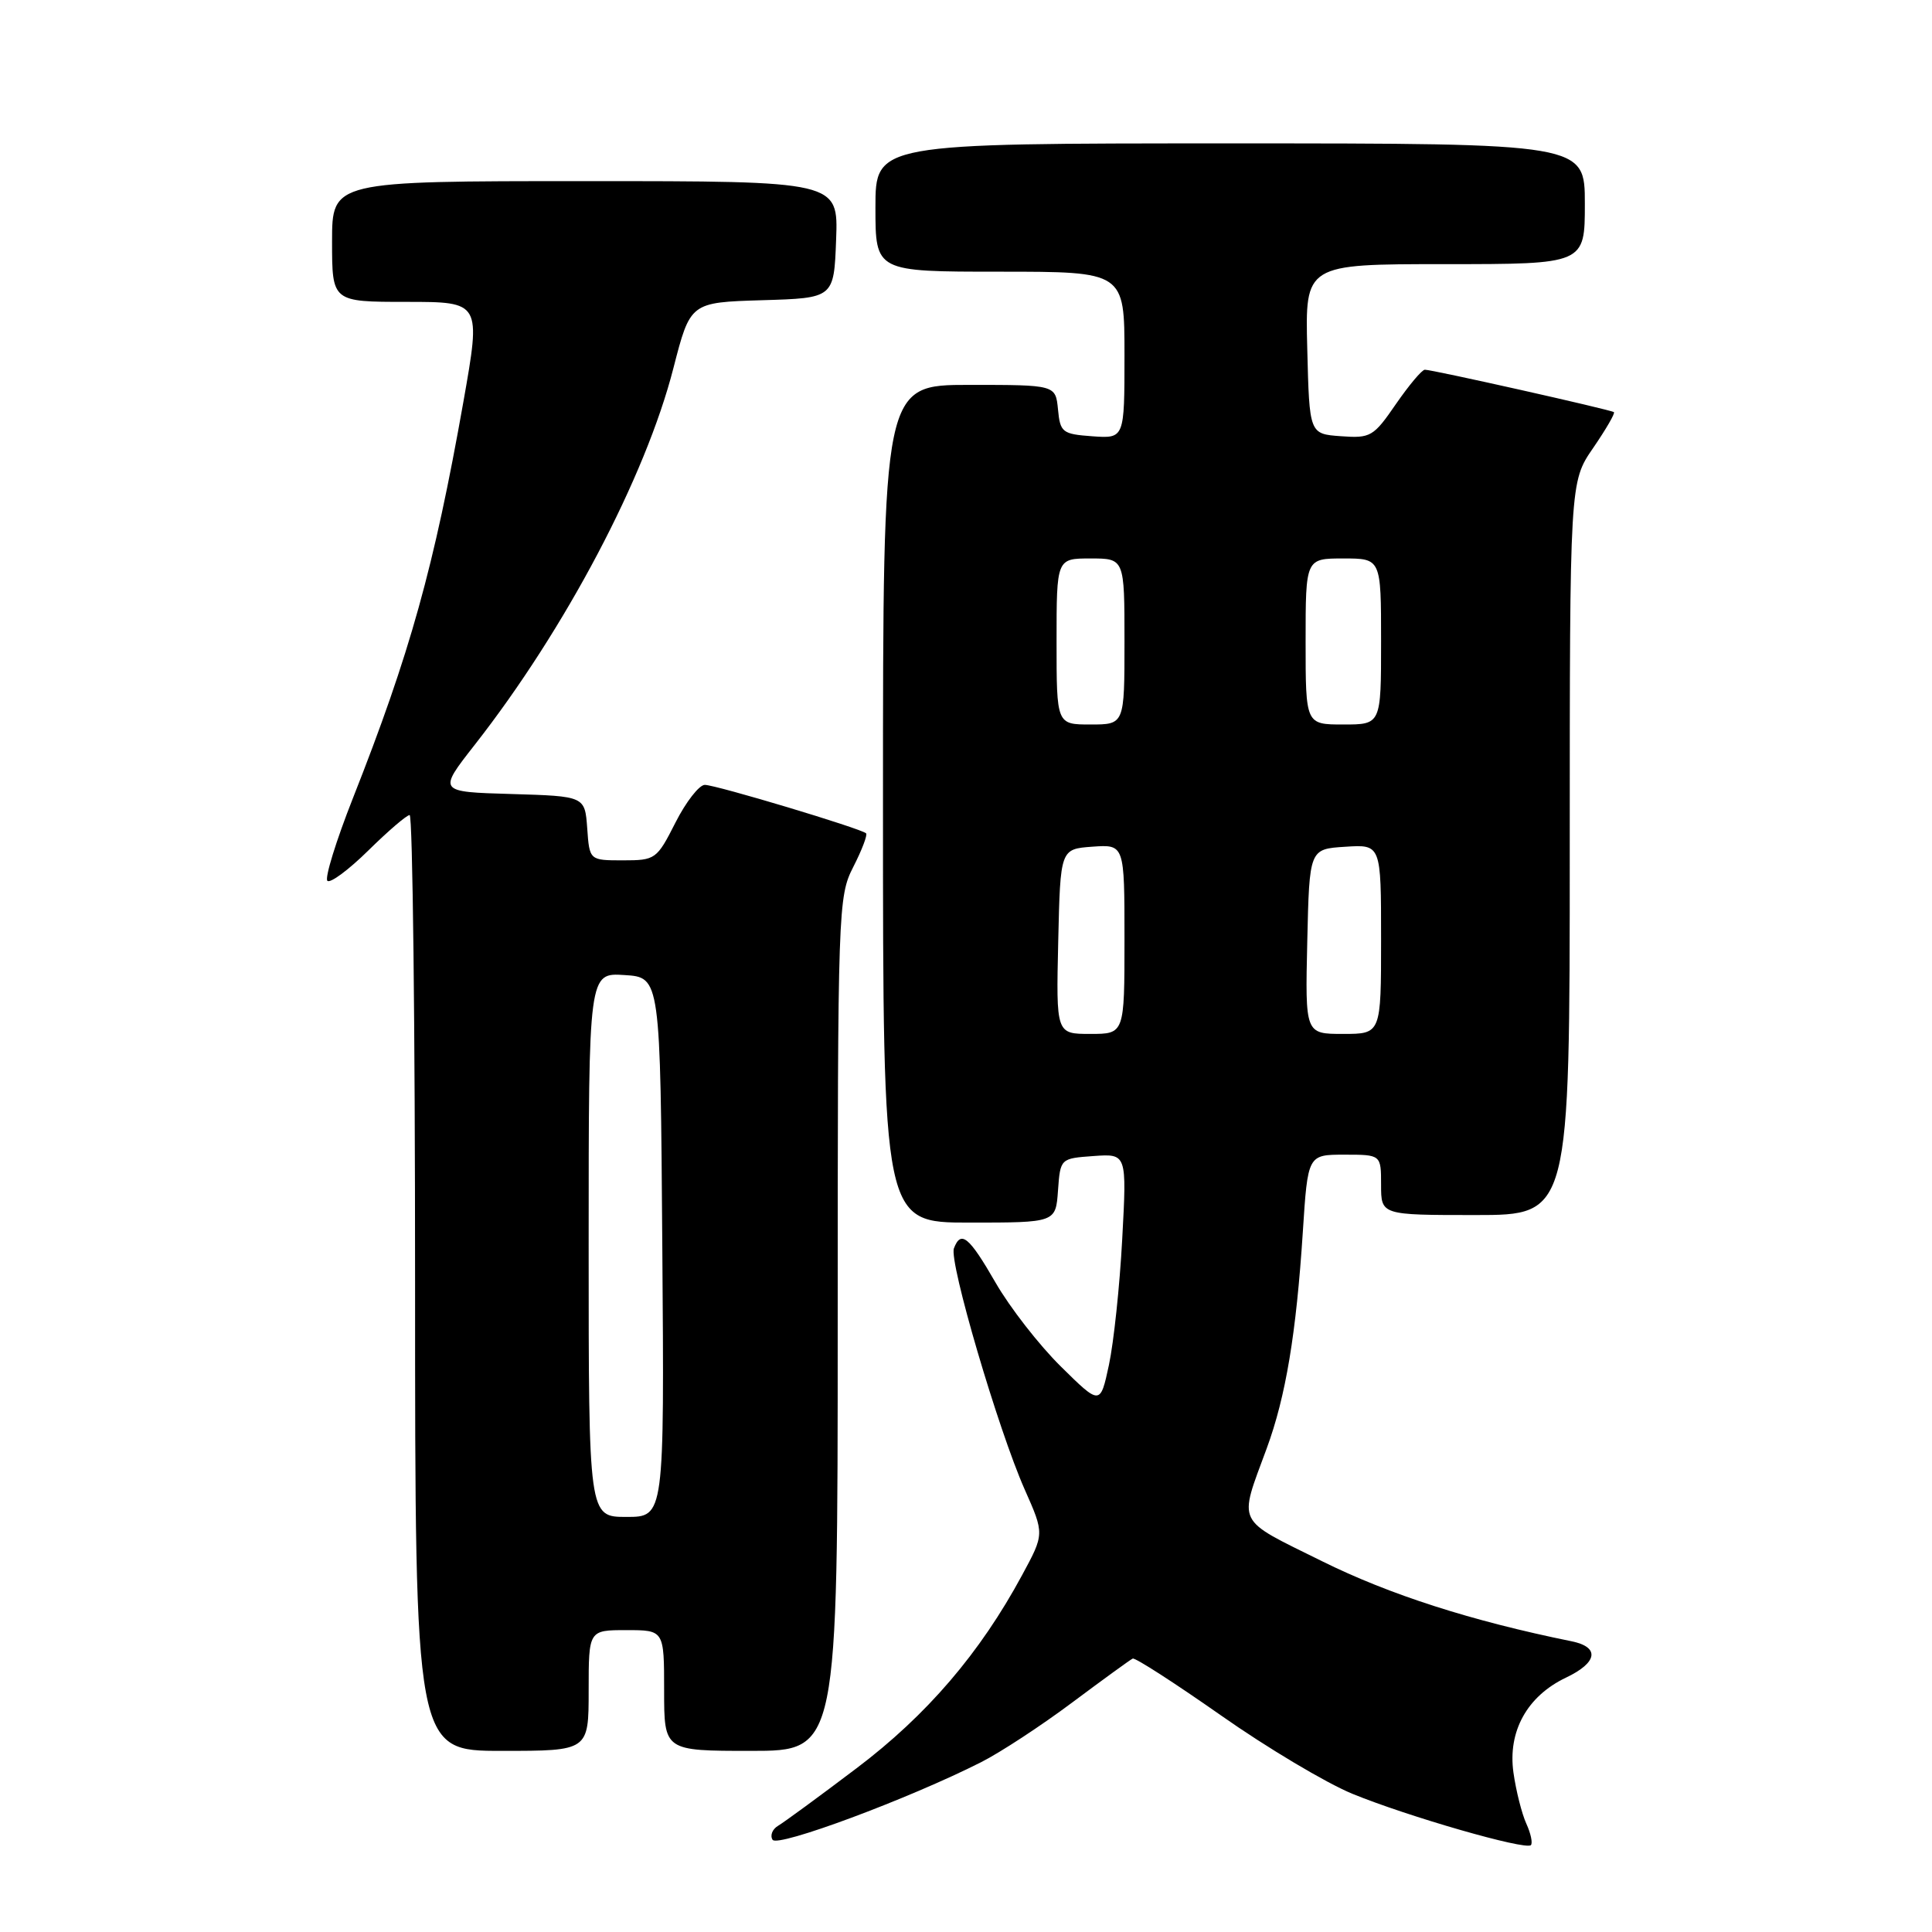<?xml version="1.0" encoding="UTF-8" standalone="no"?>
<!DOCTYPE svg PUBLIC "-//W3C//DTD SVG 1.1//EN" "http://www.w3.org/Graphics/SVG/1.1/DTD/svg11.dtd" >
<svg xmlns="http://www.w3.org/2000/svg" xmlns:xlink="http://www.w3.org/1999/xlink" version="1.1" viewBox="0 0 256 256">
 <g >
 <path fill="currentColor"
d=" M 130.02 233.49 C 132.55 232.21 137.97 228.66 142.06 225.60 C 146.15 222.55 149.76 219.92 150.09 219.77 C 150.41 219.62 155.66 223.01 161.77 227.29 C 167.87 231.58 175.71 236.25 179.18 237.68 C 186.52 240.69 202.14 245.19 202.85 244.49 C 203.11 244.22 202.84 242.94 202.24 241.63 C 201.65 240.33 200.88 237.29 200.54 234.88 C 199.77 229.42 202.35 224.75 207.49 222.30 C 211.70 220.30 212.02 218.25 208.25 217.48 C 194.96 214.78 184.14 211.31 175.16 206.86 C 163.61 201.14 164.09 202.13 167.85 191.91 C 170.37 185.06 171.76 176.70 172.63 163.25 C 173.29 153.00 173.29 153.00 178.15 153.00 C 183.00 153.00 183.00 153.00 183.00 157.00 C 183.00 161.00 183.00 161.00 195.50 161.00 C 208.00 161.00 208.00 161.00 208.00 112.43 C 208.00 63.86 208.00 63.86 211.10 59.36 C 212.80 56.88 214.04 54.75 213.85 54.61 C 213.40 54.28 189.73 48.97 188.80 48.99 C 188.41 48.99 186.69 51.05 184.96 53.55 C 182.00 57.86 181.61 58.09 177.67 57.80 C 173.50 57.50 173.50 57.50 173.22 46.25 C 172.93 35.00 172.93 35.00 191.47 35.00 C 210.00 35.00 210.00 35.00 210.00 27.00 C 210.00 19.00 210.00 19.00 163.00 19.00 C 116.00 19.00 116.00 19.00 116.00 27.50 C 116.00 36.00 116.00 36.00 132.50 36.00 C 149.00 36.00 149.00 36.00 149.00 47.06 C 149.00 58.11 149.00 58.11 144.75 57.81 C 140.76 57.52 140.48 57.30 140.19 54.25 C 139.87 51.00 139.87 51.00 128.44 51.00 C 117.00 51.00 117.00 51.00 117.00 106.50 C 117.00 162.00 117.00 162.00 128.44 162.00 C 139.89 162.00 139.89 162.00 140.19 157.75 C 140.50 153.50 140.50 153.50 144.91 153.18 C 149.31 152.87 149.31 152.87 148.70 164.18 C 148.37 170.41 147.57 177.91 146.94 180.86 C 145.79 186.22 145.79 186.22 140.56 181.06 C 137.69 178.23 133.80 173.23 131.92 169.96 C 128.40 163.85 127.33 162.97 126.40 165.41 C 125.72 167.16 132.27 189.45 135.78 197.37 C 138.39 203.25 138.39 203.25 135.44 208.70 C 129.86 219.04 122.81 227.27 113.50 234.30 C 108.55 238.05 103.87 241.47 103.11 241.92 C 102.34 242.37 102.01 243.21 102.37 243.78 C 103.01 244.83 120.43 238.35 130.02 233.49 Z  M 78.00 224.00 C 78.00 216.00 78.00 216.00 83.00 216.00 C 88.00 216.00 88.00 216.00 88.00 224.00 C 88.00 232.00 88.00 232.00 99.50 232.00 C 111.00 232.00 111.00 232.00 111.00 175.46 C 111.00 120.26 111.05 118.82 113.07 114.86 C 114.21 112.63 114.97 110.63 114.76 110.42 C 114.12 109.79 94.86 104.00 93.39 104.00 C 92.65 104.00 90.89 106.25 89.50 109.00 C 87.03 113.87 86.85 114.00 82.54 114.00 C 78.11 114.00 78.11 114.00 77.81 109.75 C 77.50 105.50 77.50 105.50 67.76 105.21 C 58.02 104.93 58.02 104.93 62.89 98.71 C 74.92 83.35 85.53 63.22 89.23 48.78 C 91.47 40.07 91.47 40.07 100.98 39.78 C 110.50 39.50 110.50 39.50 110.79 31.75 C 111.08 24.00 111.08 24.00 77.54 24.00 C 44.00 24.00 44.00 24.00 44.00 32.00 C 44.00 40.00 44.00 40.00 53.87 40.00 C 63.74 40.00 63.74 40.00 61.40 53.25 C 57.52 75.15 54.33 86.60 46.76 105.77 C 44.53 111.42 43.01 116.34 43.38 116.71 C 43.75 117.08 46.19 115.27 48.81 112.69 C 51.43 110.11 53.89 108.00 54.28 108.00 C 54.68 108.00 55.00 135.90 55.00 170.00 C 55.00 232.00 55.00 232.00 66.50 232.00 C 78.00 232.00 78.00 232.00 78.00 224.00 Z  M 140.22 124.75 C 140.50 112.50 140.50 112.50 144.75 112.19 C 149.00 111.89 149.00 111.89 149.00 124.44 C 149.00 137.00 149.00 137.00 144.47 137.00 C 139.94 137.00 139.94 137.00 140.22 124.75 Z  M 173.22 124.75 C 173.50 112.50 173.50 112.50 178.25 112.20 C 183.00 111.89 183.00 111.89 183.00 124.45 C 183.00 137.00 183.00 137.00 177.97 137.00 C 172.94 137.00 172.94 137.00 173.22 124.75 Z  M 140.00 85.00 C 140.00 74.00 140.00 74.00 144.50 74.00 C 149.00 74.00 149.00 74.00 149.00 85.00 C 149.00 96.00 149.00 96.00 144.50 96.00 C 140.00 96.00 140.00 96.00 140.00 85.00 Z  M 173.00 85.00 C 173.00 74.00 173.00 74.00 178.00 74.00 C 183.00 74.00 183.00 74.00 183.00 85.00 C 183.00 96.00 183.00 96.00 178.00 96.00 C 173.00 96.00 173.00 96.00 173.00 85.00 Z  M 78.00 164.95 C 78.00 128.89 78.00 128.89 82.75 129.20 C 87.50 129.50 87.50 129.50 87.76 165.25 C 88.03 201.00 88.03 201.00 83.01 201.00 C 78.00 201.00 78.00 201.00 78.00 164.95 Z "/>
</g>
</svg>